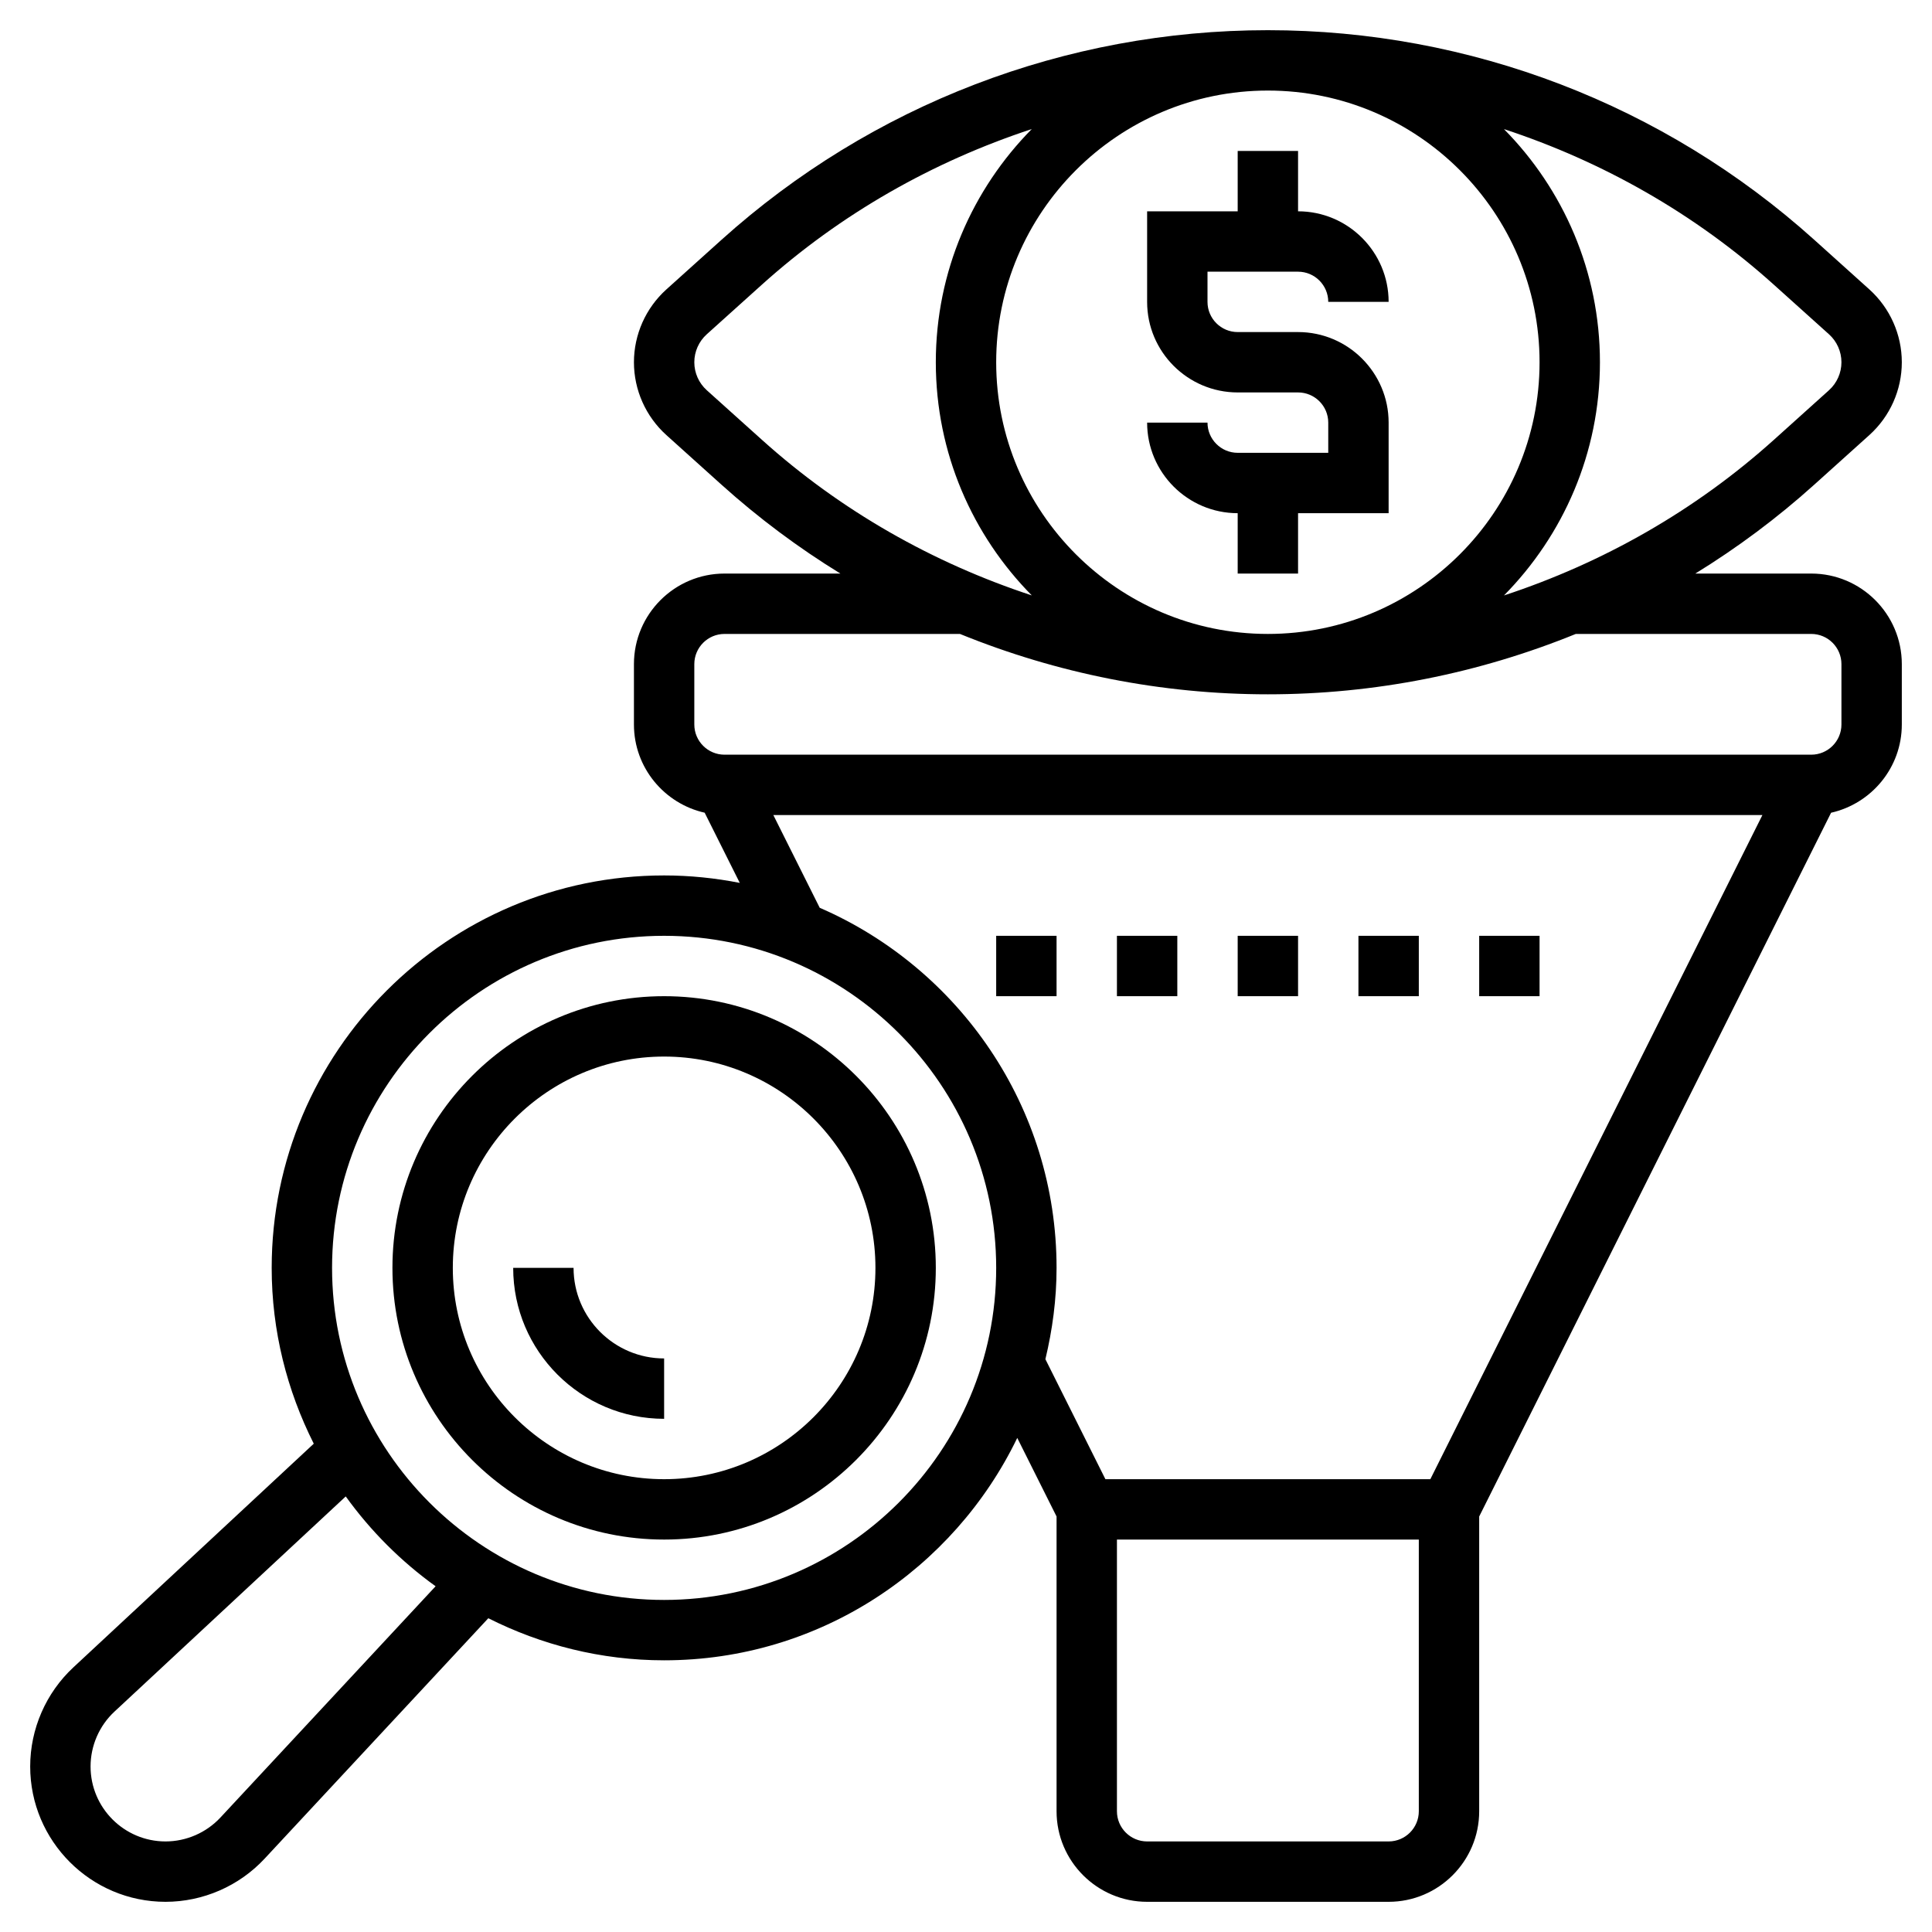 <svg id="Layer_5" enable-background="new 0 0 64 64" height="512" viewBox="0 0 64 64" width="512" xmlns="http://www.w3.org/2000/svg">
    <path d="m43 9c.552 0 1 .449 1 1h2c0-1.654-1.346-3-3-3v-2h-2v2h-3v3c0 1.654 1.346 3 3 3h2c.552 0 1 .449 1 1v1h-3c-.552 0-1-.449-1-1h-2c0 1.654 1.346 3 3 3v2h2v-2h3v-3c0-1.654-1.346-3-3-3h-2c-.552 0-1-.449-1-1v-1z"/>
    <path d="m60 19h-3.84c1.39-.855 2.711-1.838 3.941-2.946l1.824-1.642c.683-.615 1.075-1.494 1.075-2.412s-.392-1.797-1.074-2.412l-1.824-1.642c-4.977-4.479-11.406-6.946-18.102-6.946s-13.125 2.467-18.102 6.946l-1.824 1.642c-.682.615-1.074 1.494-1.074 2.412s.392 1.797 1.074 2.412l1.824 1.642c1.231 1.108 2.551 2.092 3.941 2.946h-3.839c-1.654 0-3 1.346-3 3v2c0 1.428 1.005 2.621 2.343 2.922l1.163 2.325c-.812-.159-1.648-.247-2.506-.247-7.168 0-13 5.832-13 13 0 2.095.51 4.069 1.394 5.824l-7.965 7.411c-.908.845-1.429 2.041-1.429 3.282 0 2.472 2.012 4.483 4.483 4.483 1.24 0 2.437-.521 3.282-1.429l7.411-7.965c1.755.884 3.729 1.394 5.824 1.394 5.148 0 9.594-3.016 11.698-7.367l1.302 2.603v9.764c0 1.654 1.346 3 3 3h8c1.654 0 3-1.346 3-3v-9.764l11.657-23.313c1.338-.302 2.343-1.495 2.343-2.923v-2c0-1.654-1.346-3-3-3zm.588-7.926c.262.236.412.573.412.926s-.15.69-.412.926l-1.824 1.642c-2.613 2.351-5.666 4.079-8.943 5.157 1.963-1.989 3.179-4.717 3.179-7.725s-1.216-5.736-3.18-7.724c3.277 1.077 6.33 2.805 8.943 5.157zm-27.588.926c0-4.962 4.037-9 9-9s9 4.038 9 9-4.037 9-9 9-9-4.038-9-9zm-9.588.926c-.262-.236-.412-.573-.412-.926s.15-.69.412-.926l1.824-1.642c2.613-2.351 5.666-4.079 8.943-5.157-1.963 1.989-3.179 4.717-3.179 7.725s1.216 5.736 3.18 7.724c-3.277-1.077-6.33-2.805-8.943-5.157zm-16.11 47.282c-.469.503-1.132.792-1.819.792-1.369 0-2.483-1.114-2.483-2.483 0-.687.288-1.35.792-1.818l7.661-7.128c.825 1.146 1.83 2.151 2.977 2.976zm14.698-7.208c-6.065 0-11-4.935-11-11s4.935-11 11-11 11 4.935 11 11-4.935 11-11 11zm24 8h-8c-.552 0-1-.449-1-1v-9h10v9c0 .551-.448 1-1 1zm1.382-12h-10.764l-1.988-3.975c.233-.973.37-1.982.37-3.025 0-5.337-3.236-9.929-7.846-11.929l-1.536-3.071h32.764zm13.618-25c0 .551-.448 1-1 1h-36c-.552 0-1-.449-1-1v-2c0-.551.448-1 1-1h7.8c3.21 1.307 6.666 2 10.2 2s6.989-.693 10.2-2h7.8c.552 0 1 .449 1 1z"/>
    <path d="m22 33c-4.963 0-9 4.038-9 9s4.037 9 9 9 9-4.038 9-9-4.037-9-9-9zm0 16c-3.859 0-7-3.14-7-7s3.141-7 7-7 7 3.14 7 7-3.141 7-7 7z"/>
    <path d="m19 42h-2c0 2.757 2.243 5 5 5v-2c-1.654 0-3-1.346-3-3z"/>
    <path d="m33 31h2v2h-2z"/>
    <path d="m37 31h2v2h-2z"/>
    <path d="m45 31h2v2h-2z"/>
    <path d="m49 31h2v2h-2z"/>
    <path d="m41 31h2v2h-2z"/>
</svg>

